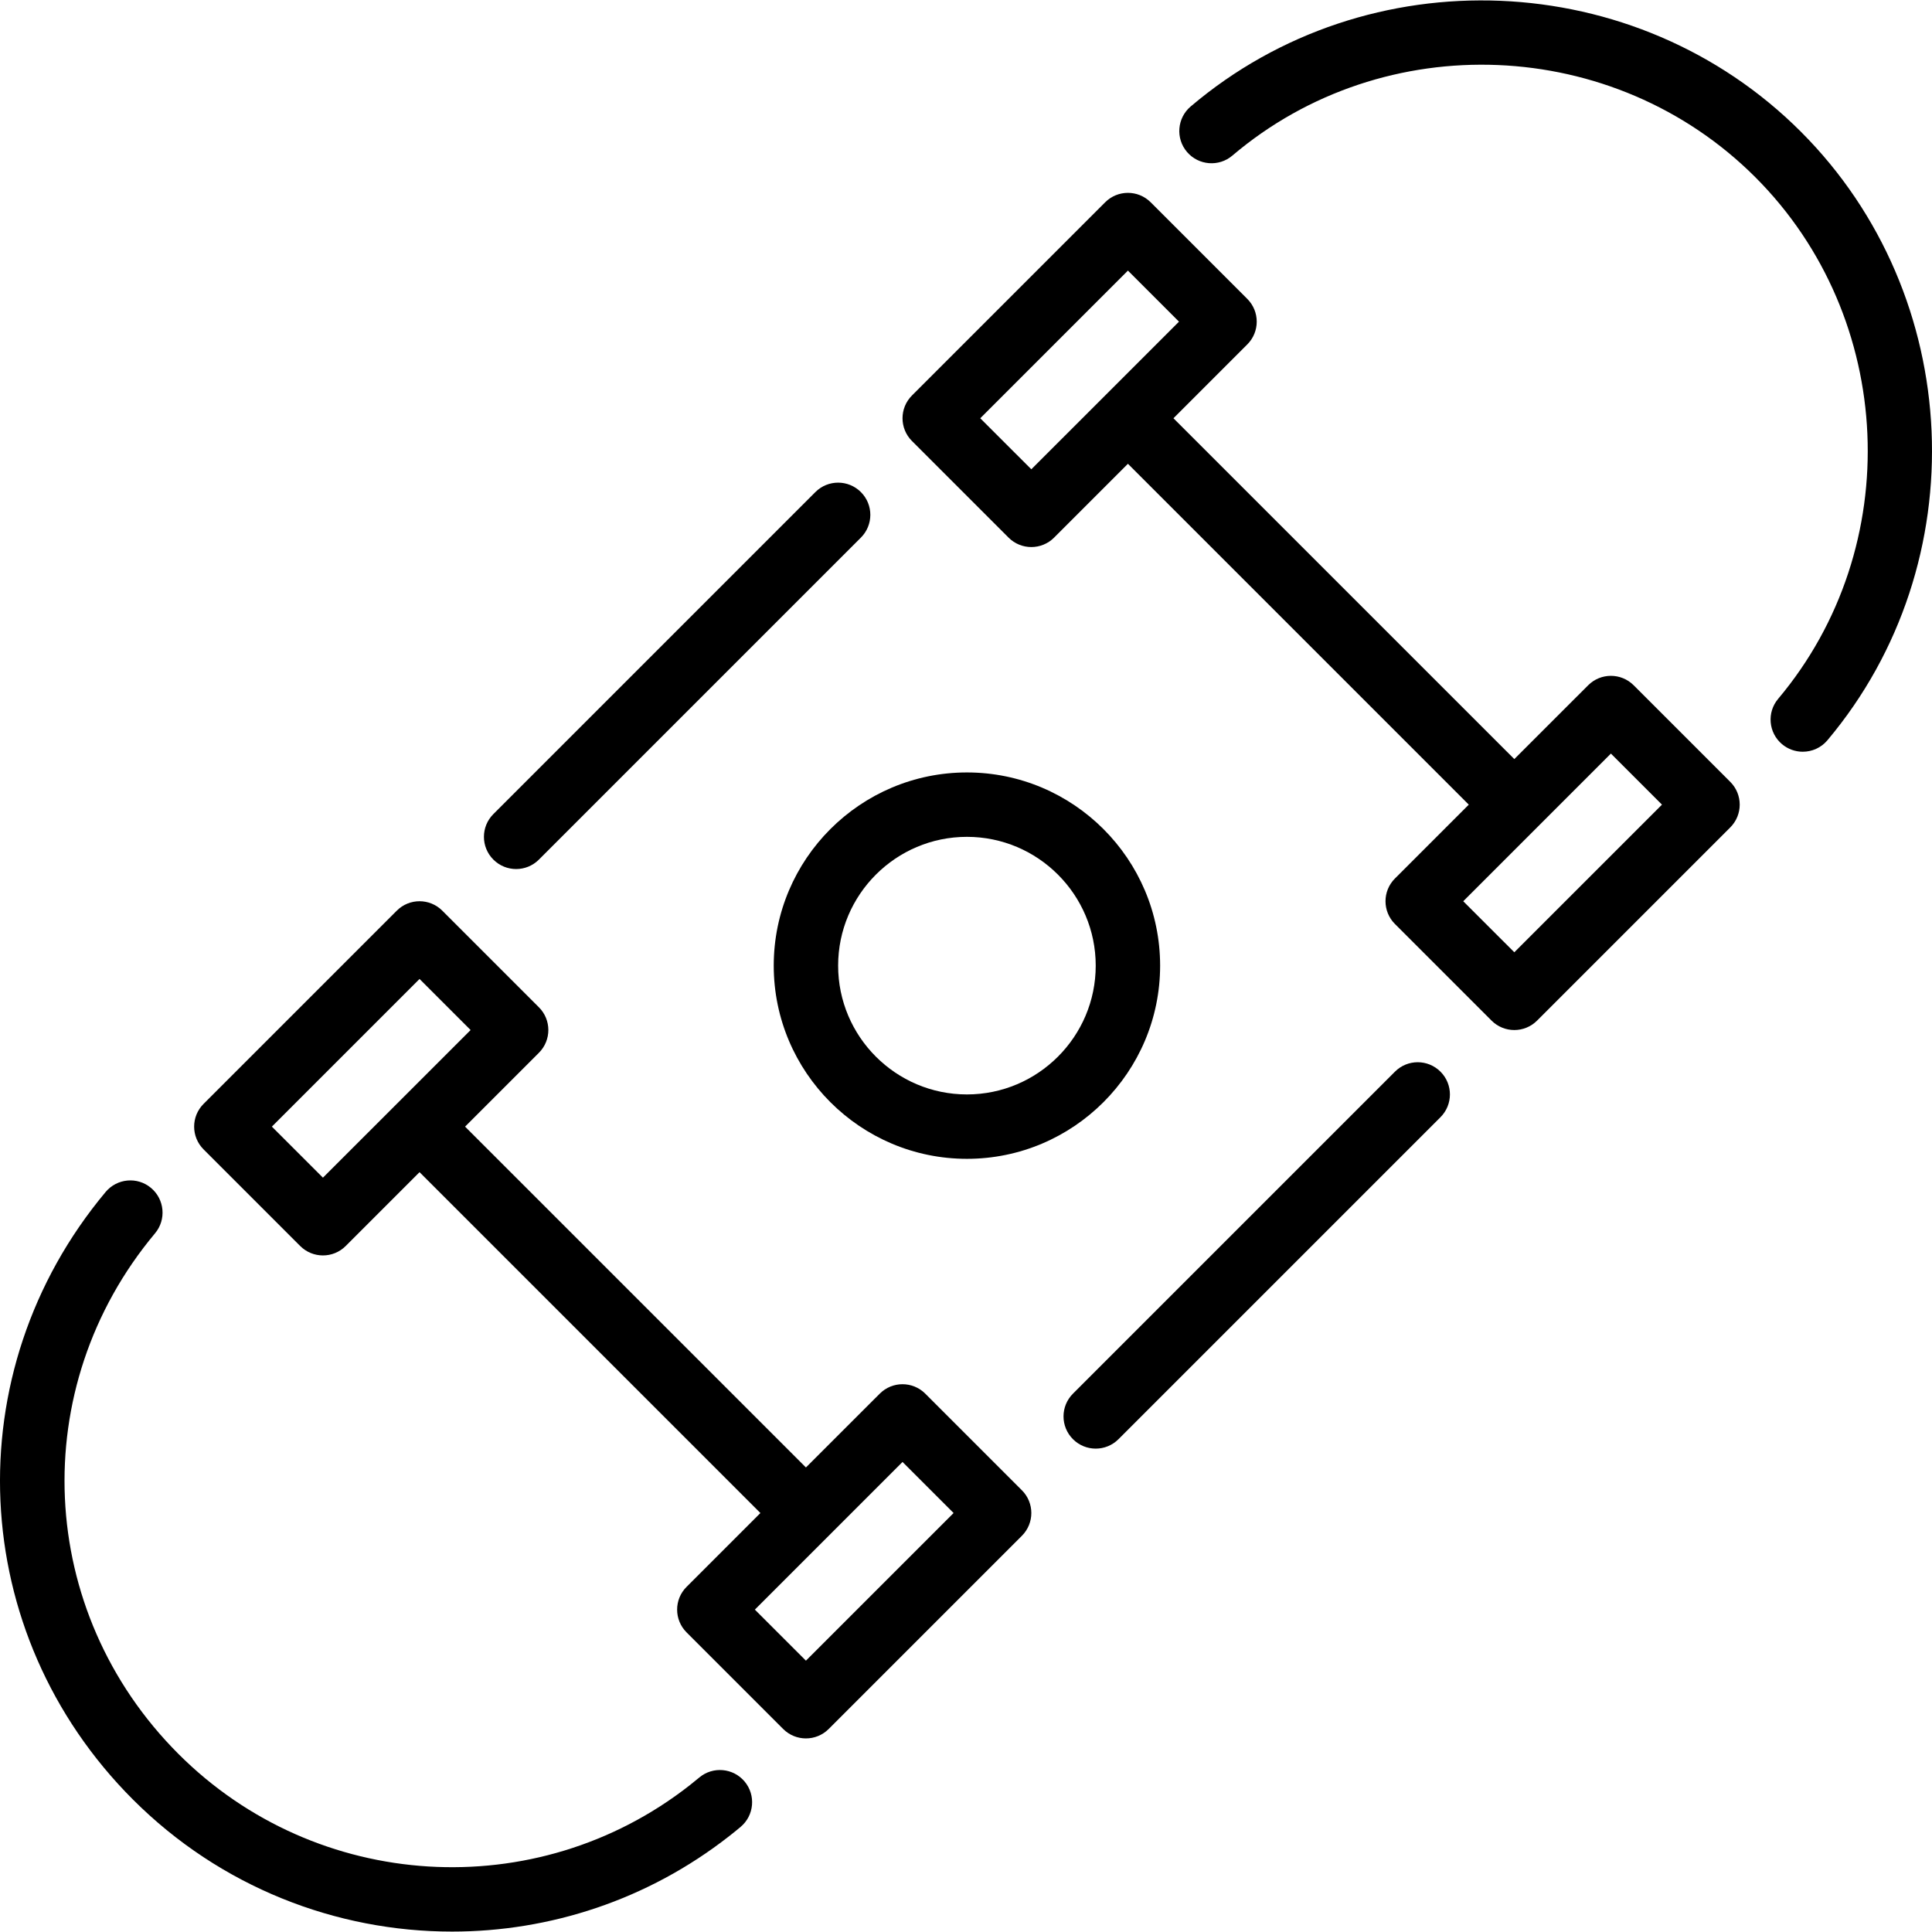 <?xml version="1.0" encoding="iso-8859-1"?>
<!-- Generator: Adobe Illustrator 19.0.0, SVG Export Plug-In . SVG Version: 6.00 Build 0)  -->
<svg version="1.1" id="Layer_1" xmlns="http://www.w3.org/2000/svg" xmlns:xlink="http://www.w3.org/1999/xlink" x="0px" y="0px"
	 viewBox="0 0 512.014 512.014" style="enable-background:new 0 0 512.014 512.014;" xml:space="preserve">
<g>
	<g>
		<g>
			<path d="M136.786,230.311c2.185,0,4.369-0.836,6.033-2.5l85.333-85.333c3.336-3.337,3.336-8.738,0-12.066
				c-3.337-3.336-8.738-3.336-12.066,0l-85.333,85.333c-3.337,3.328-3.337,8.73,0,12.066
				C132.417,229.475,134.602,230.311,136.786,230.311z"/>
			<path d="M185.315,471.079c-0.853,0.708-1.707,1.399-2.586,2.091c-40.644,31.812-98.85,28.237-135.415-8.32
				c-37.777-37.768-40.448-97.101-6.221-138.01c3.021-3.61,2.543-8.994-1.075-12.023c-3.61-3.029-8.994-2.543-12.024,1.075
				c-39.927,47.736-36.821,116.966,7.245,161.024c23.177,23.177,53.811,34.995,84.574,34.987c25.839,0,51.772-8.337,73.421-25.284
				c1.033-0.802,2.039-1.621,3.038-2.458c3.61-3.029,4.087-8.405,1.067-12.023C194.309,468.528,188.916,468.05,185.315,471.079z"/>
			<path d="M205.053,255.911c0,28.228,22.963,51.2,51.2,51.2c28.228,0,51.2-22.972,51.2-51.2c0-28.237-22.972-51.2-51.2-51.2
				C228.016,204.711,205.053,227.674,205.053,255.911z M256.253,221.778c18.816,0,34.133,15.309,34.133,34.133
				c0,18.816-15.317,34.133-34.133,34.133c-18.825,0-34.133-15.317-34.133-34.133C222.12,237.087,237.428,221.778,256.253,221.778z"
				/>
			<path d="M432.953,181.612c-3.336-3.337-8.738-3.337-12.066,0L401.32,201.17l-90.334-90.325l19.567-19.567
				c3.337-3.337,3.337-8.738,0-12.066l-25.6-25.6c-3.337-3.337-8.738-3.337-12.066,0l-51.2,51.2c-3.337,3.328-3.337,8.73,0,12.066
				l25.6,25.6c1.664,1.664,3.849,2.5,6.033,2.5c2.185,0,4.369-0.836,6.033-2.5l19.567-19.567l90.334,90.334l-19.567,19.567
				c-3.337,3.328-3.337,8.73,0,12.066l25.6,25.6c1.664,1.664,3.849,2.5,6.033,2.5c2.185,0,4.369-0.836,6.033-2.5l51.2-51.2
				c3.336-3.337,3.336-8.738,0-12.066L432.953,181.612z M273.32,124.37l-13.534-13.525l39.134-39.134l13.534,13.534L273.32,124.37z
				 M401.32,252.37l-13.534-13.525l39.134-39.134l13.534,13.534L401.32,252.37z"/>
			<path d="M477.258,34.898c-43.665-43.665-114.697-46.601-161.715-6.673c-3.593,3.055-4.028,8.439-0.981,12.032
				c3.055,3.593,8.448,4.028,12.032,0.981c40.277-34.21,101.171-31.701,138.598,5.726c37.257,37.257,39.91,97.98,6.05,138.24
				c-3.038,3.601-2.577,8.986,1.033,12.023c1.604,1.34,3.55,1.997,5.487,1.997c2.441,0,4.847-1.033,6.537-3.038
				C523.816,149.202,520.727,78.358,477.258,34.898z"/>
			<path d="M369.686,284.012l-85.333,85.333c-3.336,3.328-3.336,8.73,0,12.066c1.664,1.664,3.849,2.5,6.033,2.5
				c2.185,0,4.369-0.836,6.033-2.5l85.333-85.333c3.337-3.336,3.337-8.738,0-12.066
				C378.416,280.675,373.014,280.675,369.686,284.012z"/>
			<path d="M245.219,369.345c-3.337-3.337-8.738-3.337-12.066,0l-19.567,19.558l-90.334-90.325l19.567-19.567
				c3.337-3.336,3.337-8.738,0-12.066l-25.6-25.6c-3.337-3.337-8.738-3.337-12.066,0l-51.2,51.2c-3.337,3.328-3.337,8.73,0,12.066
				l25.6,25.6c1.664,1.664,3.849,2.5,6.033,2.5c2.185,0,4.369-0.836,6.033-2.5l19.567-19.567l90.334,90.334l-19.567,19.567
				c-3.337,3.328-3.337,8.73,0,12.066l25.6,25.6c1.664,1.664,3.849,2.5,6.033,2.5c2.185,0,4.369-0.836,6.033-2.5l51.2-51.2
				c3.337-3.336,3.337-8.738,0-12.066L245.219,369.345z M85.586,312.103l-13.534-13.525l39.134-39.134l13.534,13.534L85.586,312.103
				z M213.586,440.103l-13.534-13.525l39.134-39.134l13.534,13.534L213.586,440.103z"/>
		</g>
	</g>
</g>
<g>
</g>
<g>
</g>
<g>
</g>
<g>
</g>
<g>
</g>
<g>
</g>
<g>
</g>
<g>
</g>
<g>
</g>
<g>
</g>
<g>
</g>
<g>
</g>
<g>
</g>
<g>
</g>
<g>
</g>
</svg>
